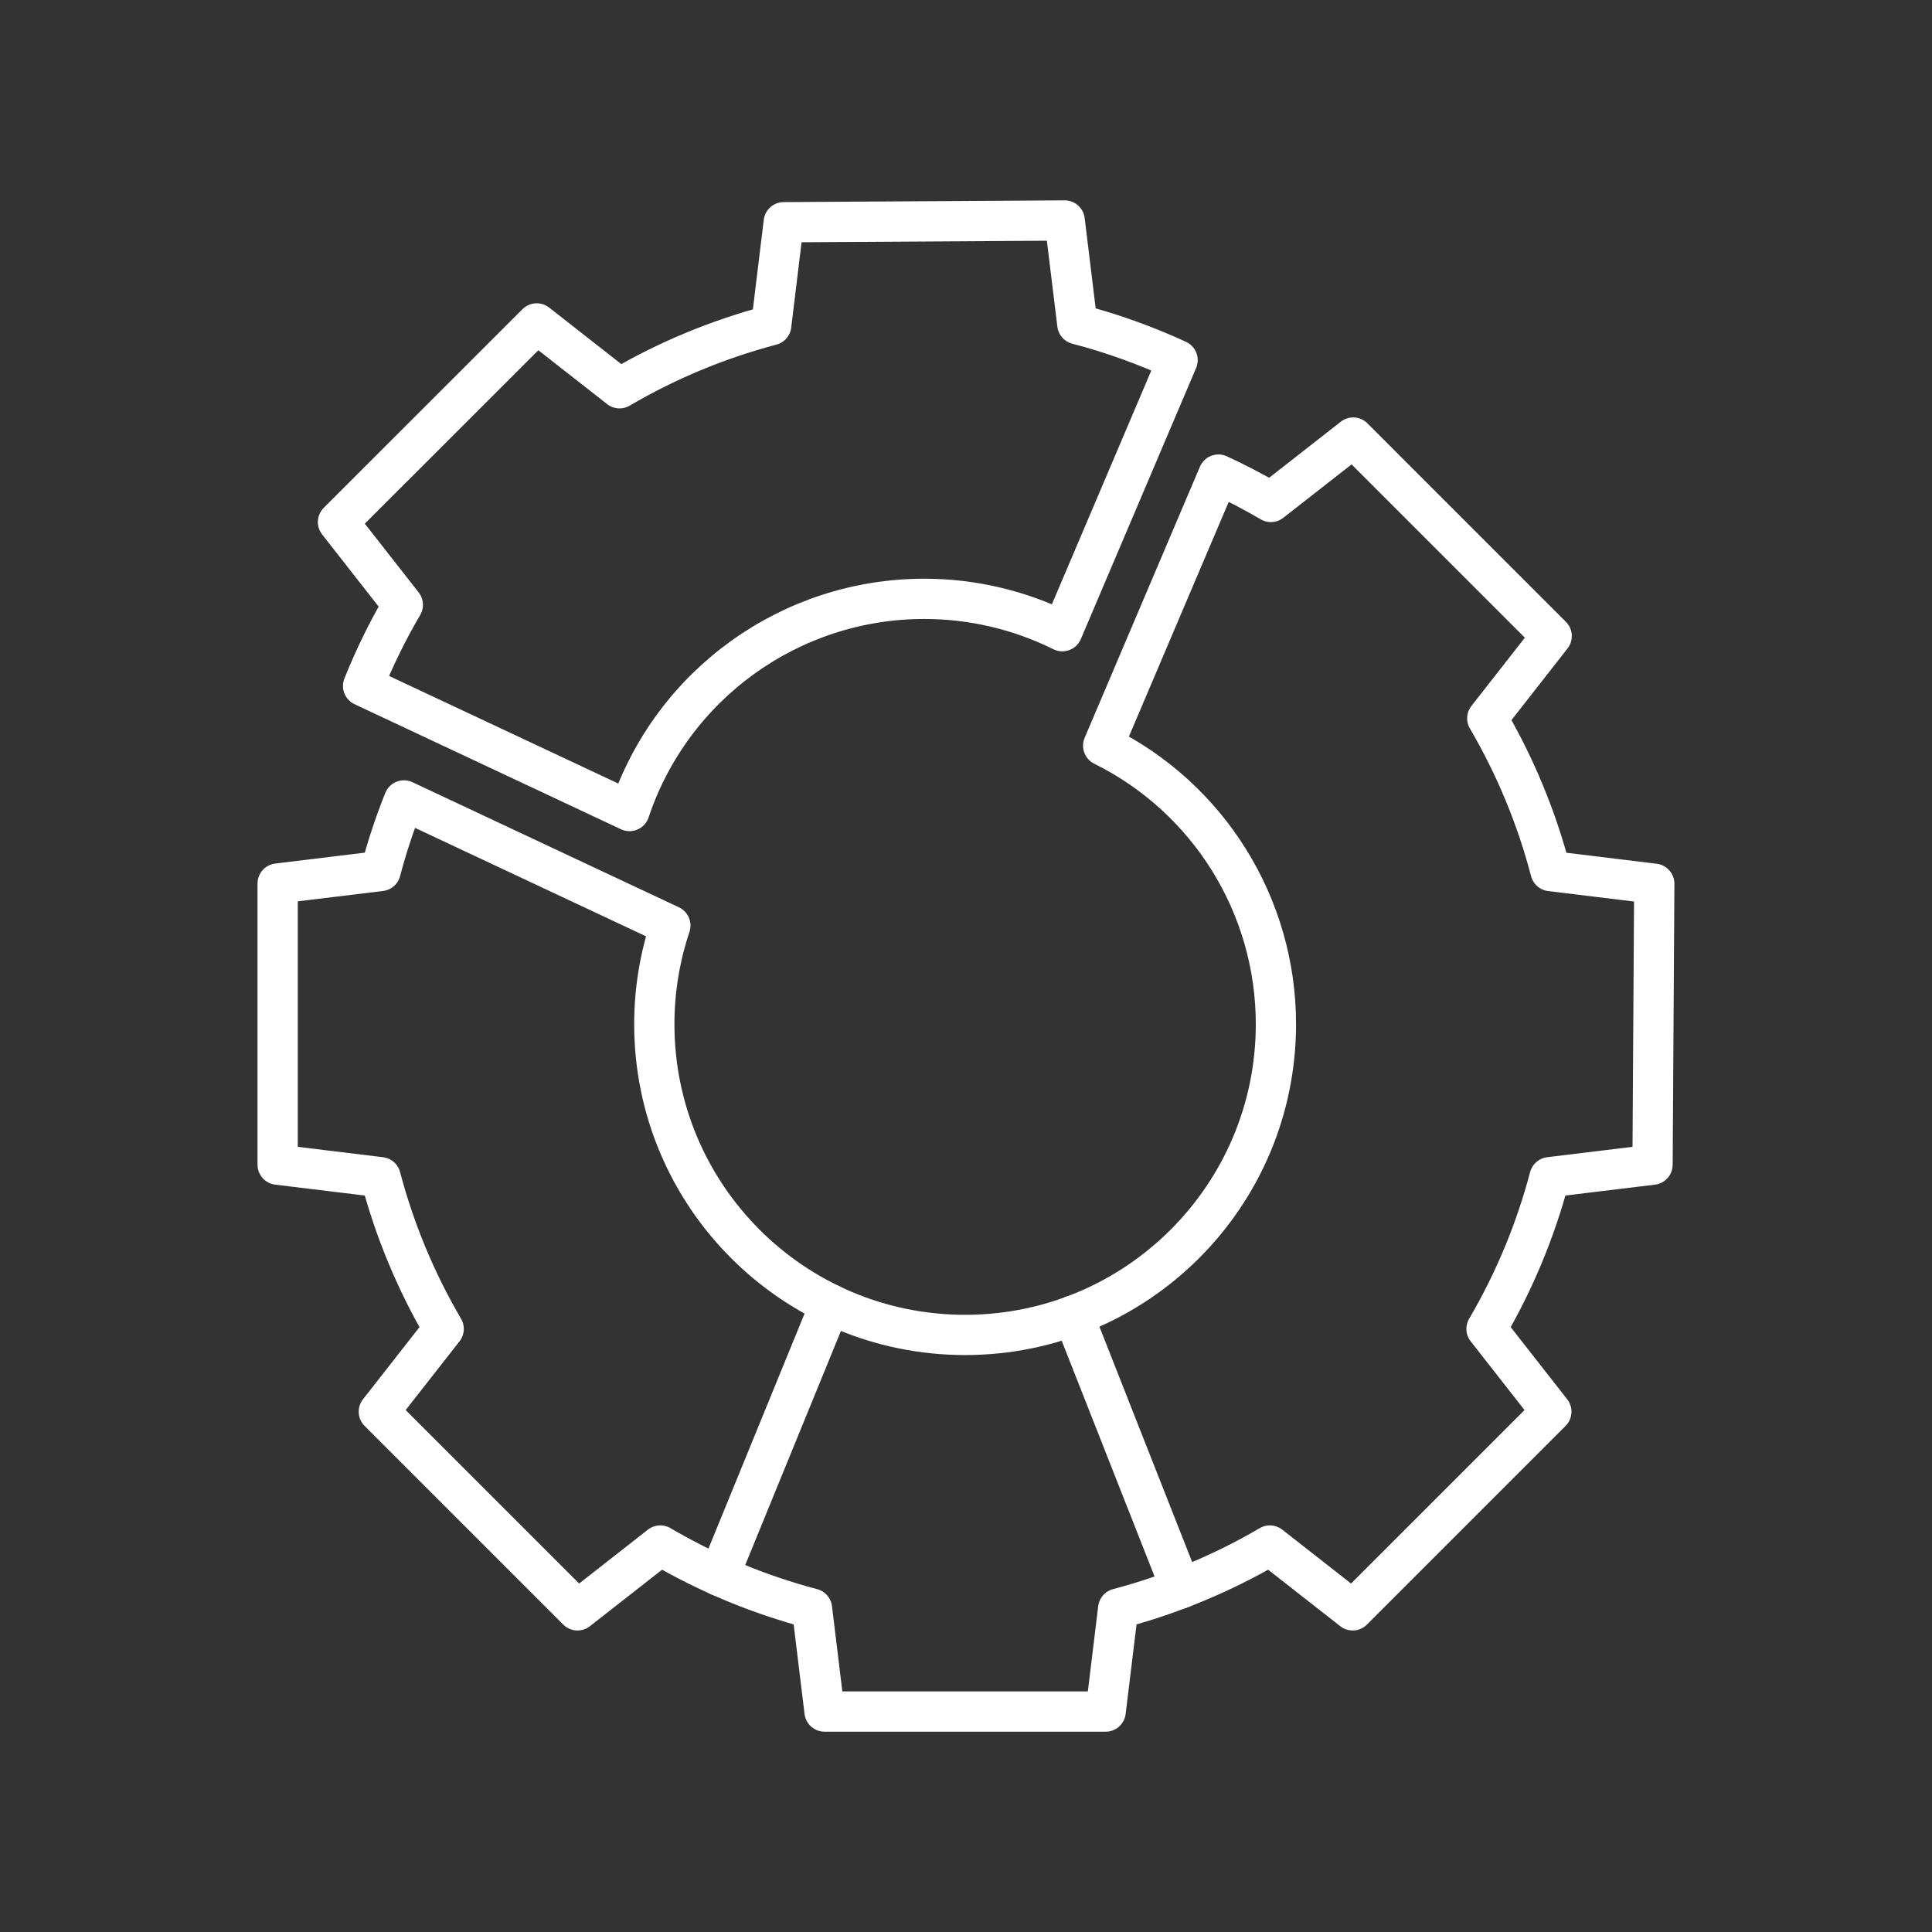 <?xml version="1.0" encoding="UTF-8"?><svg id="a" xmlns="http://www.w3.org/2000/svg" viewBox="0 0 48 48"><rect x="0" y="0" width="48" height="48" fill="#333333" stroke="none"/><defs><style>.d{fill:none;stroke:#fff;stroke-linecap:round;stroke-linejoin:round;}</style></defs><path class="d" d="m8.397 12.97 1.611 2.057c-0.379 0.646-0.709 1.32-0.987 2.016l6.619 3.107c1.054-3.149 4.002-5.272 7.323-5.272 1.19 0 2.364 0.275 3.43 0.804l2.864-6.735c-0.803-0.37-1.636-0.669-2.491-0.892l-0.314-2.577-6.98 0.043-0.311 2.558c-1.322 0.349-2.59 0.876-3.769 1.567l-2.057-1.611z"/><path class="d" d="m33.62 10.871-2.045 1.6c-0.423-0.248-0.858-0.474-1.303-0.68l-2.864 6.735c2.629 1.303 4.292 3.984 4.292 6.918 0 4.265-3.457 7.722-7.722 7.722-4.265 0-7.722-3.457-7.722-7.722 0-0.833 0.135-1.66 0.399-2.45l-6.619-3.107c-0.229 0.572-0.423 1.157-0.58 1.753l-2.558 0.311v6.985l2.558 0.311c0.349 1.322 0.876 2.59 1.567 3.769l-1.611 2.057 4.936 4.936 2.057-1.611c1.179 0.691 2.447 1.218 3.769 1.567l0.311 2.558h6.985l0.311-2.558c1.322-0.349 2.59-0.876 3.769-1.567l2.057 1.611 4.936-4.936-1.611-2.057c0.691-1.179 1.218-2.447 1.567-3.769l2.558-0.311 0.043-6.98-2.577-0.314c-0.348-1.331-0.877-2.607-1.572-3.794l1.6-2.045z"/><path class="d" d="m20.625 32.401-2.76 6.75"/><path class="d" d="m26.668 32.683 2.671 6.78"/></svg>
